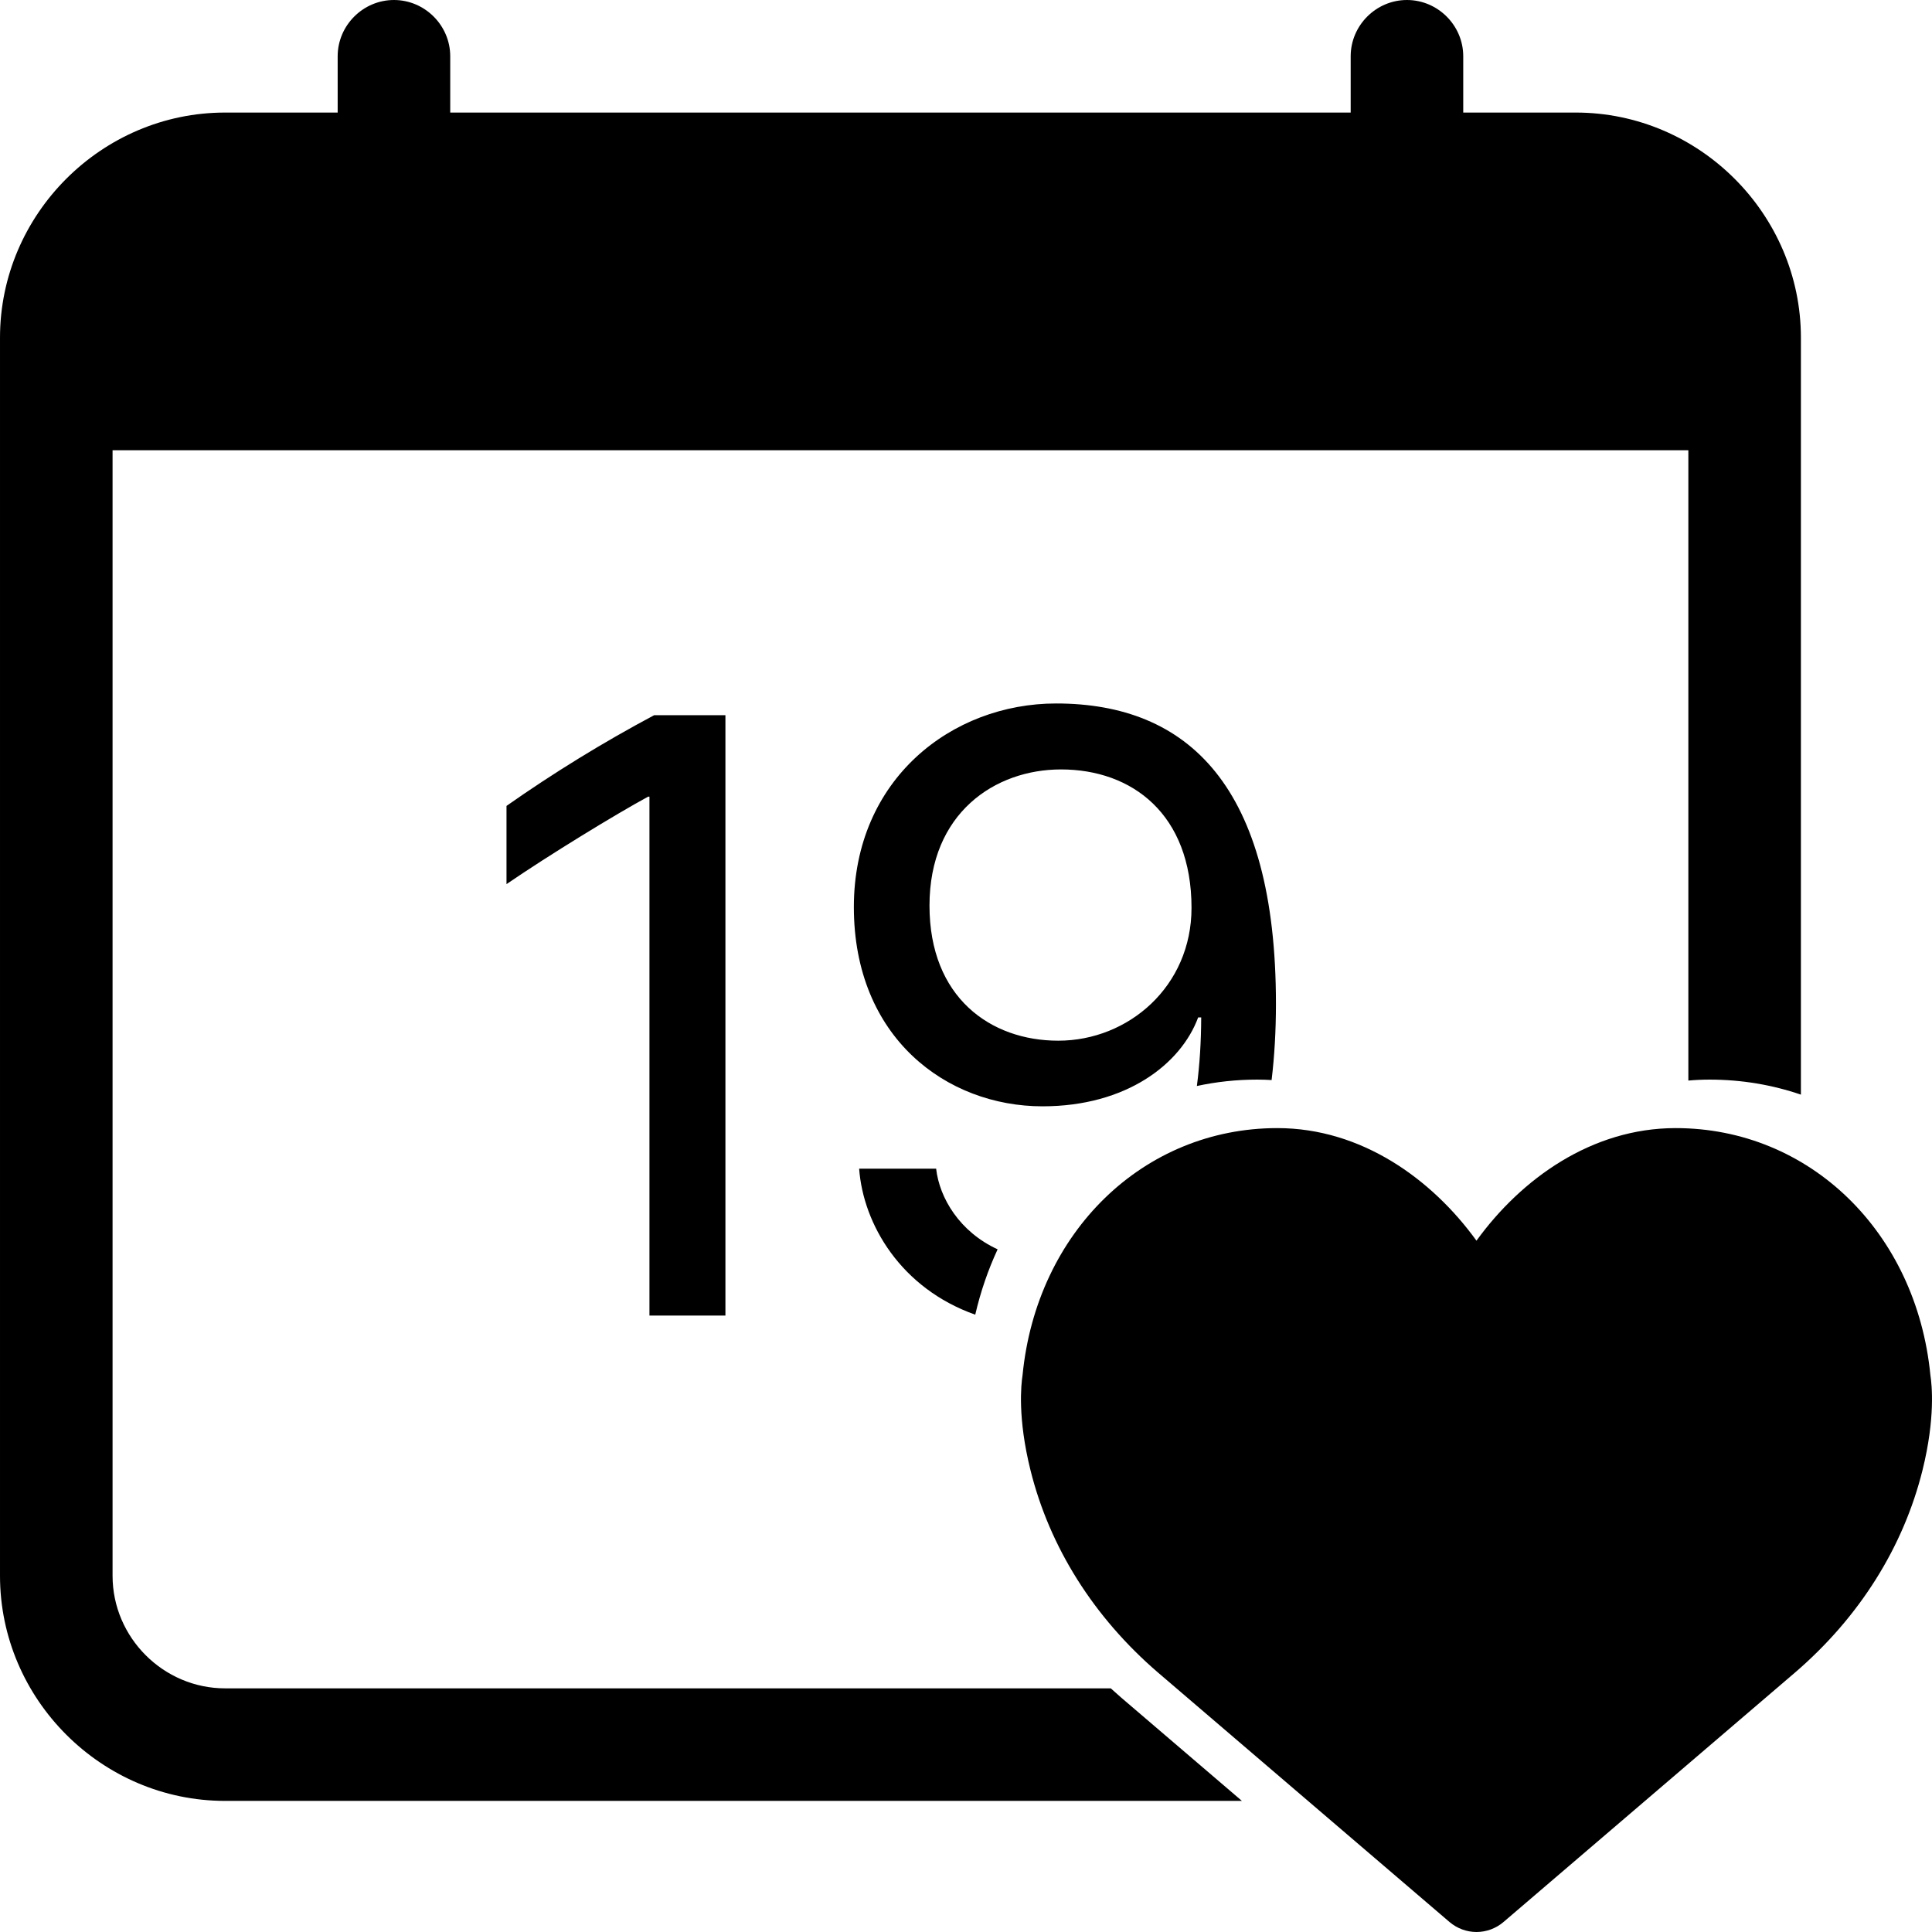 <?xml version="1.0" encoding="UTF-8" standalone="no"?><!DOCTYPE svg PUBLIC "-//W3C//DTD SVG 1.1//EN" "http://www.w3.org/Graphics/SVG/1.1/DTD/svg11.dtd"><svg width="100%" height="100%" viewBox="0 0 280 280" version="1.1" xmlns="http://www.w3.org/2000/svg" xmlns:xlink="http://www.w3.org/1999/xlink" xml:space="preserve" xmlns:serif="http://www.serif.com/" style="fill-rule:evenodd;clip-rule:evenodd;stroke-linejoin:round;stroke-miterlimit:2;"><rect id="save-the-date" x="0" y="0" width="280" height="280" style="fill:none;"/><clipPath id="_clip1"><rect x="0" y="0" width="280" height="280"/></clipPath><g clip-path="url(#_clip1)"><path d="M279.768,199.304c-2.026,-20.764 -17.529,-35.811 -36.923,-35.811c-12.167,0 -22.379,7.359 -28.863,16.316c-6.48,-8.957 -16.697,-16.316 -28.864,-16.316c-19.394,0 -34.892,15.047 -36.923,35.811c-0.213,1.361 -0.731,6.195 1.148,13.757c2.772,11.156 9.145,21.287 18.438,29.3l42.295,36.192c1.092,0.929 2.484,1.447 3.911,1.447c1.427,0 2.818,-0.518 3.905,-1.442l42.305,-36.202c9.283,-7.998 15.656,-18.129 18.429,-29.29c1.879,-7.567 1.356,-12.406 1.142,-13.762Z" style="fill-rule:nonzero;"/><path d="M105.134,190.661l0,-87.011l-10.326,-0c-7.395,3.942 -14.542,8.333 -21.402,13.148l0,11.337c6.117,-4.193 15.807,-10.114 20.521,-12.675l0.196,-0l0,75.201l11.011,-0Zm36.206,-0.129c0.772,-3.338 1.865,-6.508 3.243,-9.471c-5.492,-2.521 -8.429,-7.43 -8.912,-11.688l-11.158,-0c0.592,8.06 6.046,17.346 16.827,21.159Zm32.12,-33.14c2.811,-0.609 5.733,-0.927 8.738,-0.927c0.703,0 1.401,0.022 2.092,0.065c0.416,-3.464 0.629,-7.154 0.629,-11.055c-0,-31.548 -12.741,-43.522 -31.859,-43.522c-15.105,0 -29.313,10.962 -29.313,29.509c-0,18.923 13.441,28.874 27.339,28.874c12.17,-0 20.065,-6.134 22.561,-12.887l0.44,-0c-0.011,3.529 -0.221,6.852 -0.627,9.943Zm-0.776,-25.815c0,11.353 -9.119,19.248 -19.314,19.248c-9.804,0 -18.661,-6.247 -18.661,-19.575c-0,-13.425 9.494,-19.738 19.053,-19.738c10.325,0 18.922,6.493 18.922,20.065Z" style="fill-rule:nonzero;"/><path d="M179.987,261l-147.362,0c-17.898,0 -32.625,-14.727 -32.625,-32.625l0,-179.437c0,-17.898 14.727,-32.625 32.625,-32.625l16.313,-0l-0.001,-8.157c0,-4.474 3.682,-8.156 8.157,-8.156c4.474,0 8.156,3.682 8.156,8.156l-0,8.157l130.5,-0l0,-8.157c0,-4.474 3.682,-8.156 8.156,-8.156c4.475,0 8.157,3.682 8.157,8.156l-0,8.157l16.312,-0c17.898,-0 32.625,14.727 32.625,32.625l0,109.705c-4.149,-1.419 -8.594,-2.178 -13.235,-2.178c-1.039,0 -2.066,0.047 -3.077,0.139l-0,-91.354l-228.375,0l-0,163.125c-0,8.949 7.363,16.313 16.312,16.313l128.355,-0c0.501,0.457 1.01,0.909 1.527,1.355l17.48,14.957Z" style="fill-rule:nonzero;"/></g></svg>